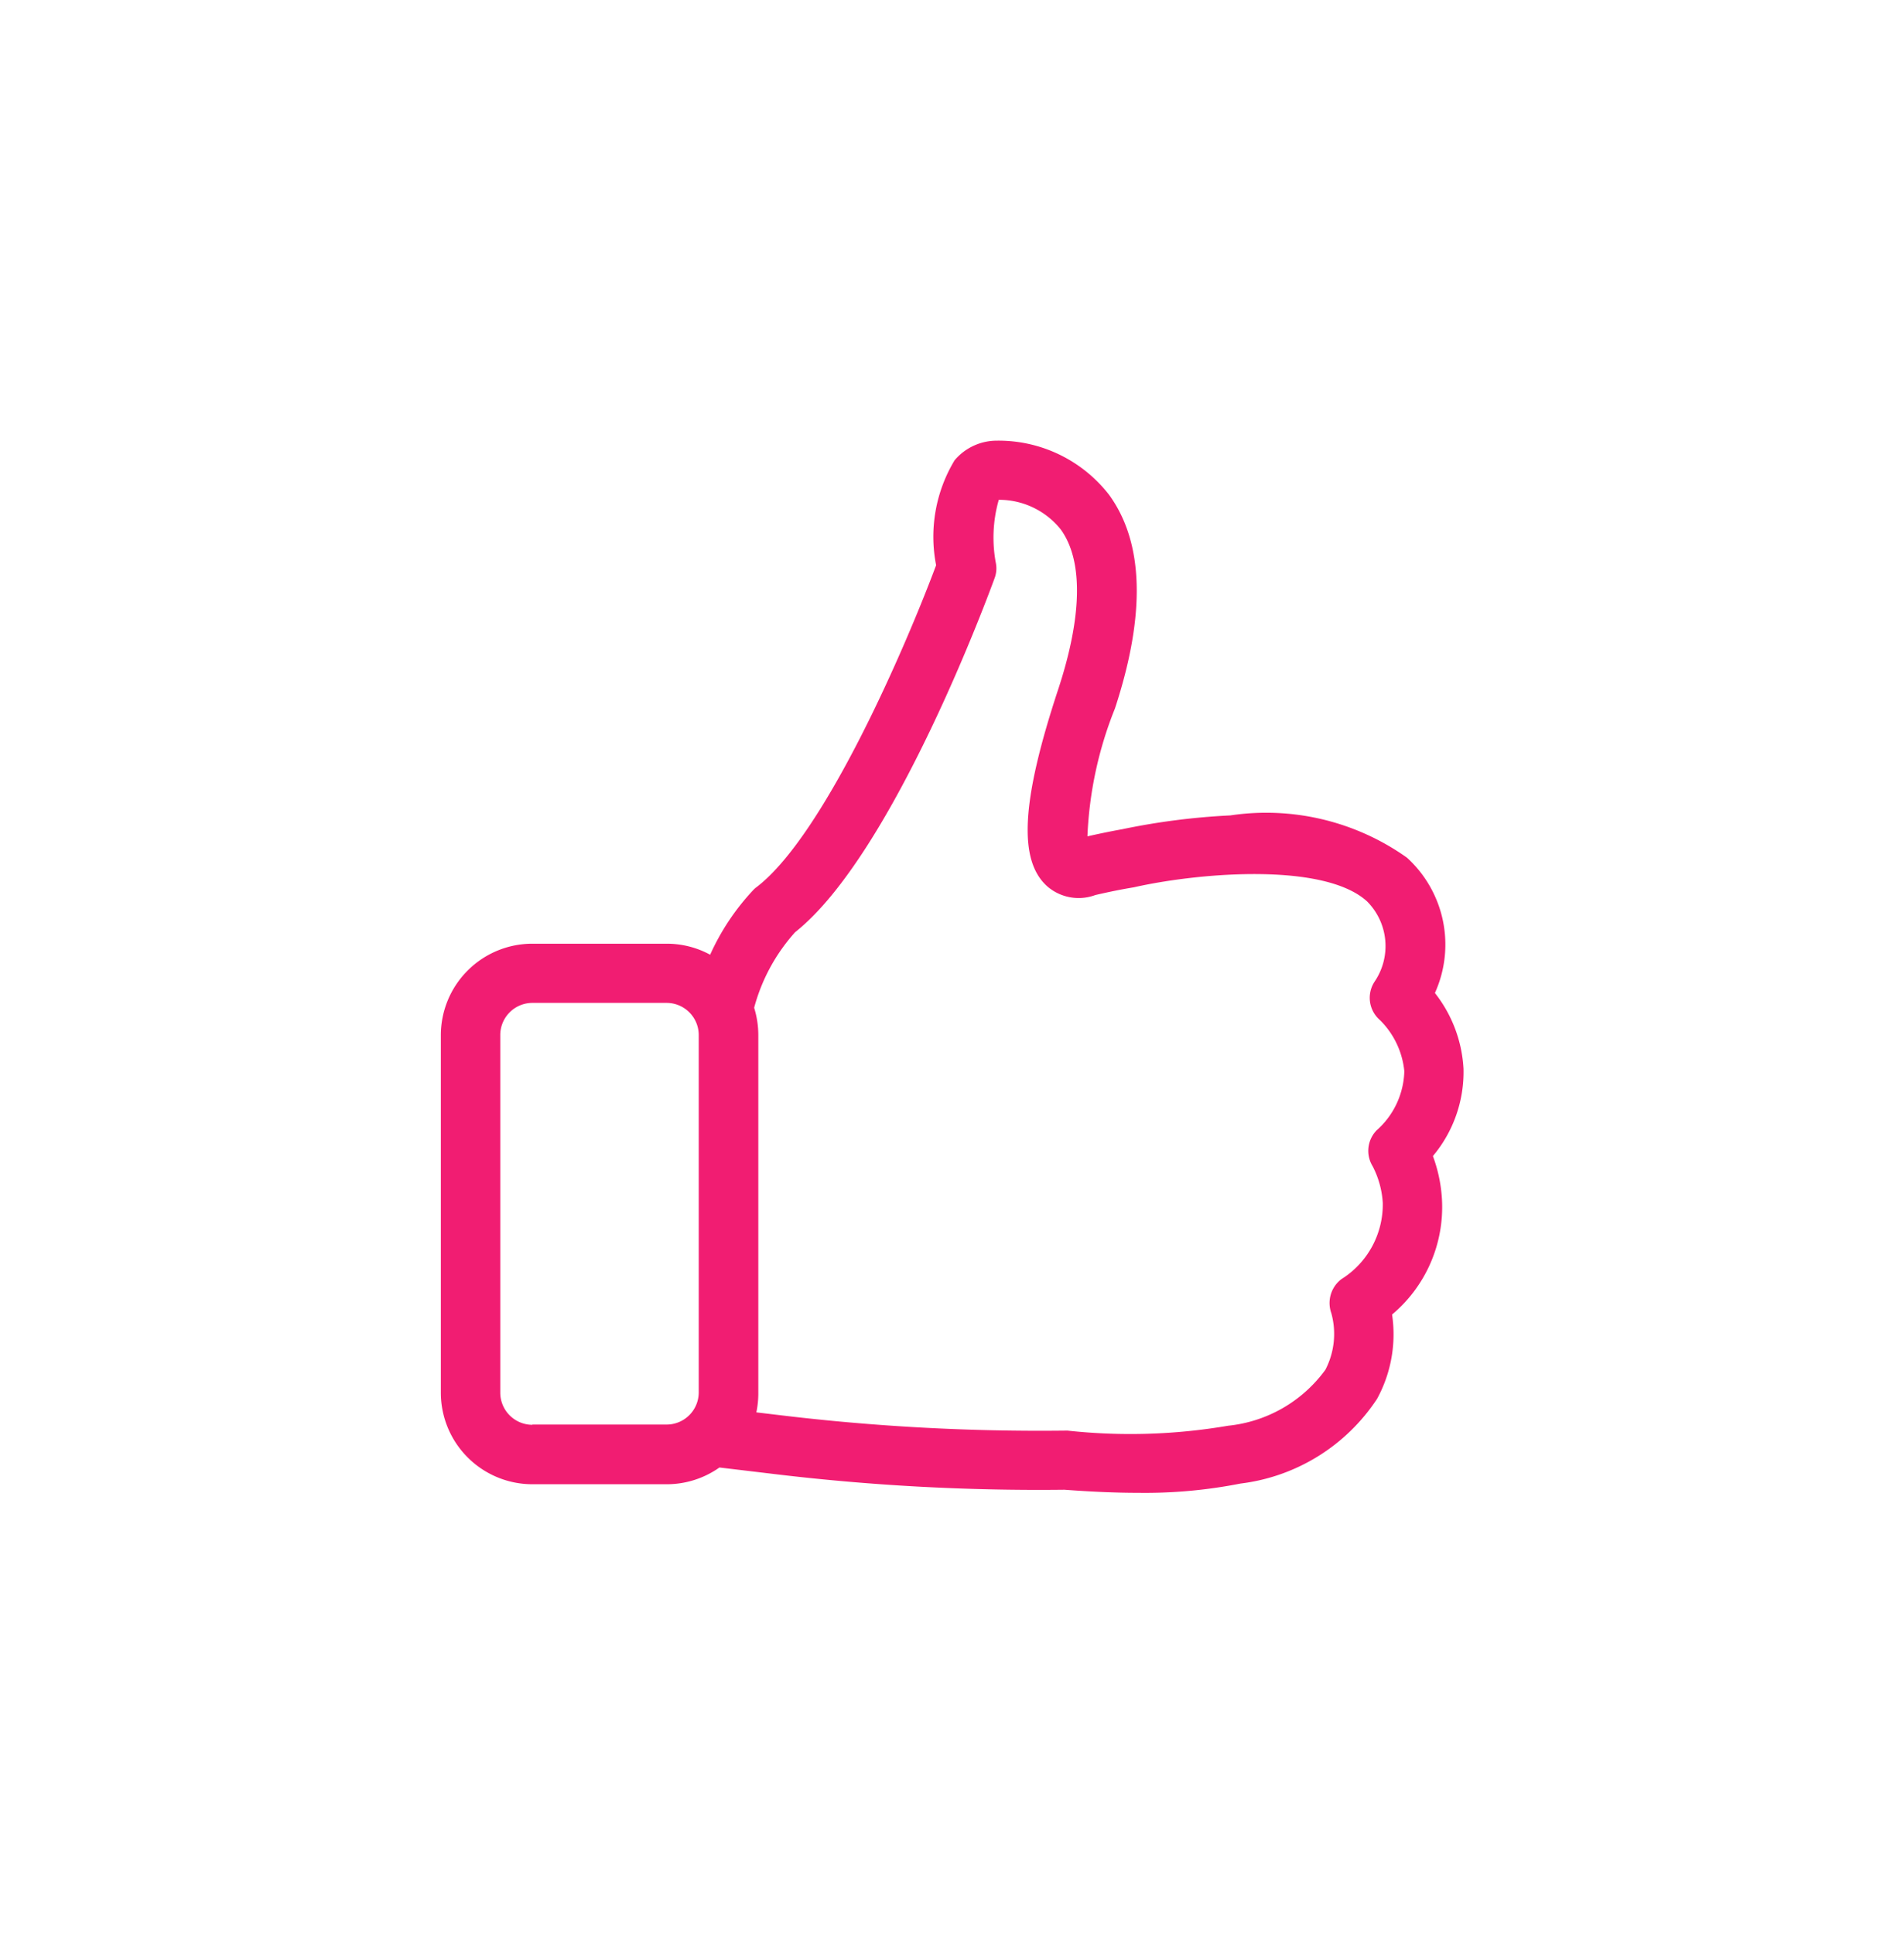 <svg xmlns="http://www.w3.org/2000/svg" xmlns:xlink="http://www.w3.org/1999/xlink" viewBox="0 0 38.893 39.492">
  <defs>
    <style>
      .cls-1 {
        fill: #f11d72;
      }

      .cls-2 {
        filter: url(#Path_1076);
      }
    </style>
    <filter id="Path_1076" x="0" y="0" width="38.893" height="39.492" filterUnits="userSpaceOnUse">
      <feOffset input="SourceAlpha"/>
      <feGaussianBlur stdDeviation="3" result="blur"/>
      <feFlood flood-color="#f11d72"/>
      <feComposite operator="in" in2="blur"/>
      <feComposite in="SourceGraphic"/>
    </filter>
  </defs>
  <g id="like" transform="translate(9 9)">
    <g class="cls-2" transform="matrix(1, 0, 0, 1, -9, -9)">
      <path id="Path_1076-2" data-name="Path 1076" class="cls-1" d="M26.94,14.611a2.67,2.67,0,0,0,.625-1.784,2.741,2.741,0,0,0-.584-1.546,2.4,2.4,0,0,0-.571-2.764A4.963,4.963,0,0,0,22.8,7.654a14.1,14.1,0,0,0-2.211.283h0c-.225.04-.463.09-.706.144a7.841,7.841,0,0,1,.562-2.611c.629-1.915.593-3.38-.117-4.36A2.857,2.857,0,0,0,18.037,0a1.129,1.129,0,0,0-.867.4,3.024,3.024,0,0,0-.378,2.144C16.2,4.13,14.536,8.032,13.129,9.115a.481.481,0,0,0-.072.063,4.828,4.828,0,0,0-.881,1.321,1.855,1.855,0,0,0-.89-.225H8.545a1.871,1.871,0,0,0-1.87,1.87v7.3a1.871,1.871,0,0,0,1.87,1.87h2.742a1.866,1.866,0,0,0,1.079-.342l1.056.126a45.251,45.251,0,0,0,5.991.328c.535.04,1.038.063,1.506.063a10.084,10.084,0,0,0,2.09-.189A3.908,3.908,0,0,0,25.8,19.569a2.751,2.751,0,0,0,.306-1.721,2.867,2.867,0,0,0,1.02-2.333A3.036,3.036,0,0,0,26.94,14.611ZM8.545,20.1a.657.657,0,0,1-.656-.656V12.139a.657.657,0,0,1,.656-.656h2.742a.657.657,0,0,1,.656.656v7.3a.657.657,0,0,1-.656.656H8.545ZM25.79,14.086a.6.6,0,0,0-.081.733,1.87,1.87,0,0,1,.207.751,1.8,1.8,0,0,1-.845,1.555.612.612,0,0,0-.207.692,1.587,1.587,0,0,1-.121,1.16,2.811,2.811,0,0,1-1.987,1.142,11.84,11.84,0,0,1-3.276.1h-.063a44.363,44.363,0,0,1-5.843-.319h0l-.454-.054a1.9,1.9,0,0,0,.04-.4V12.139a1.9,1.9,0,0,0-.085-.557,3.756,3.756,0,0,1,.836-1.542c2.018-1.6,3.991-7,4.076-7.232a.569.569,0,0,0,.027-.3,2.809,2.809,0,0,1,.058-1.3,1.612,1.612,0,0,1,1.267.607c.458.634.44,1.766-.054,3.267-.755,2.288-.818,3.492-.22,4.023a.98.98,0,0,0,.98.175c.274-.063.535-.117.782-.157l.058-.013c1.38-.3,3.852-.485,4.71.3a1.293,1.293,0,0,1,.153,1.64.6.6,0,0,0,.108.782,1.7,1.7,0,0,1,.5,1.047A1.669,1.669,0,0,1,25.79,14.086Z" transform="translate(2.33 9)"/>
    </g>
  </g>
</svg>
